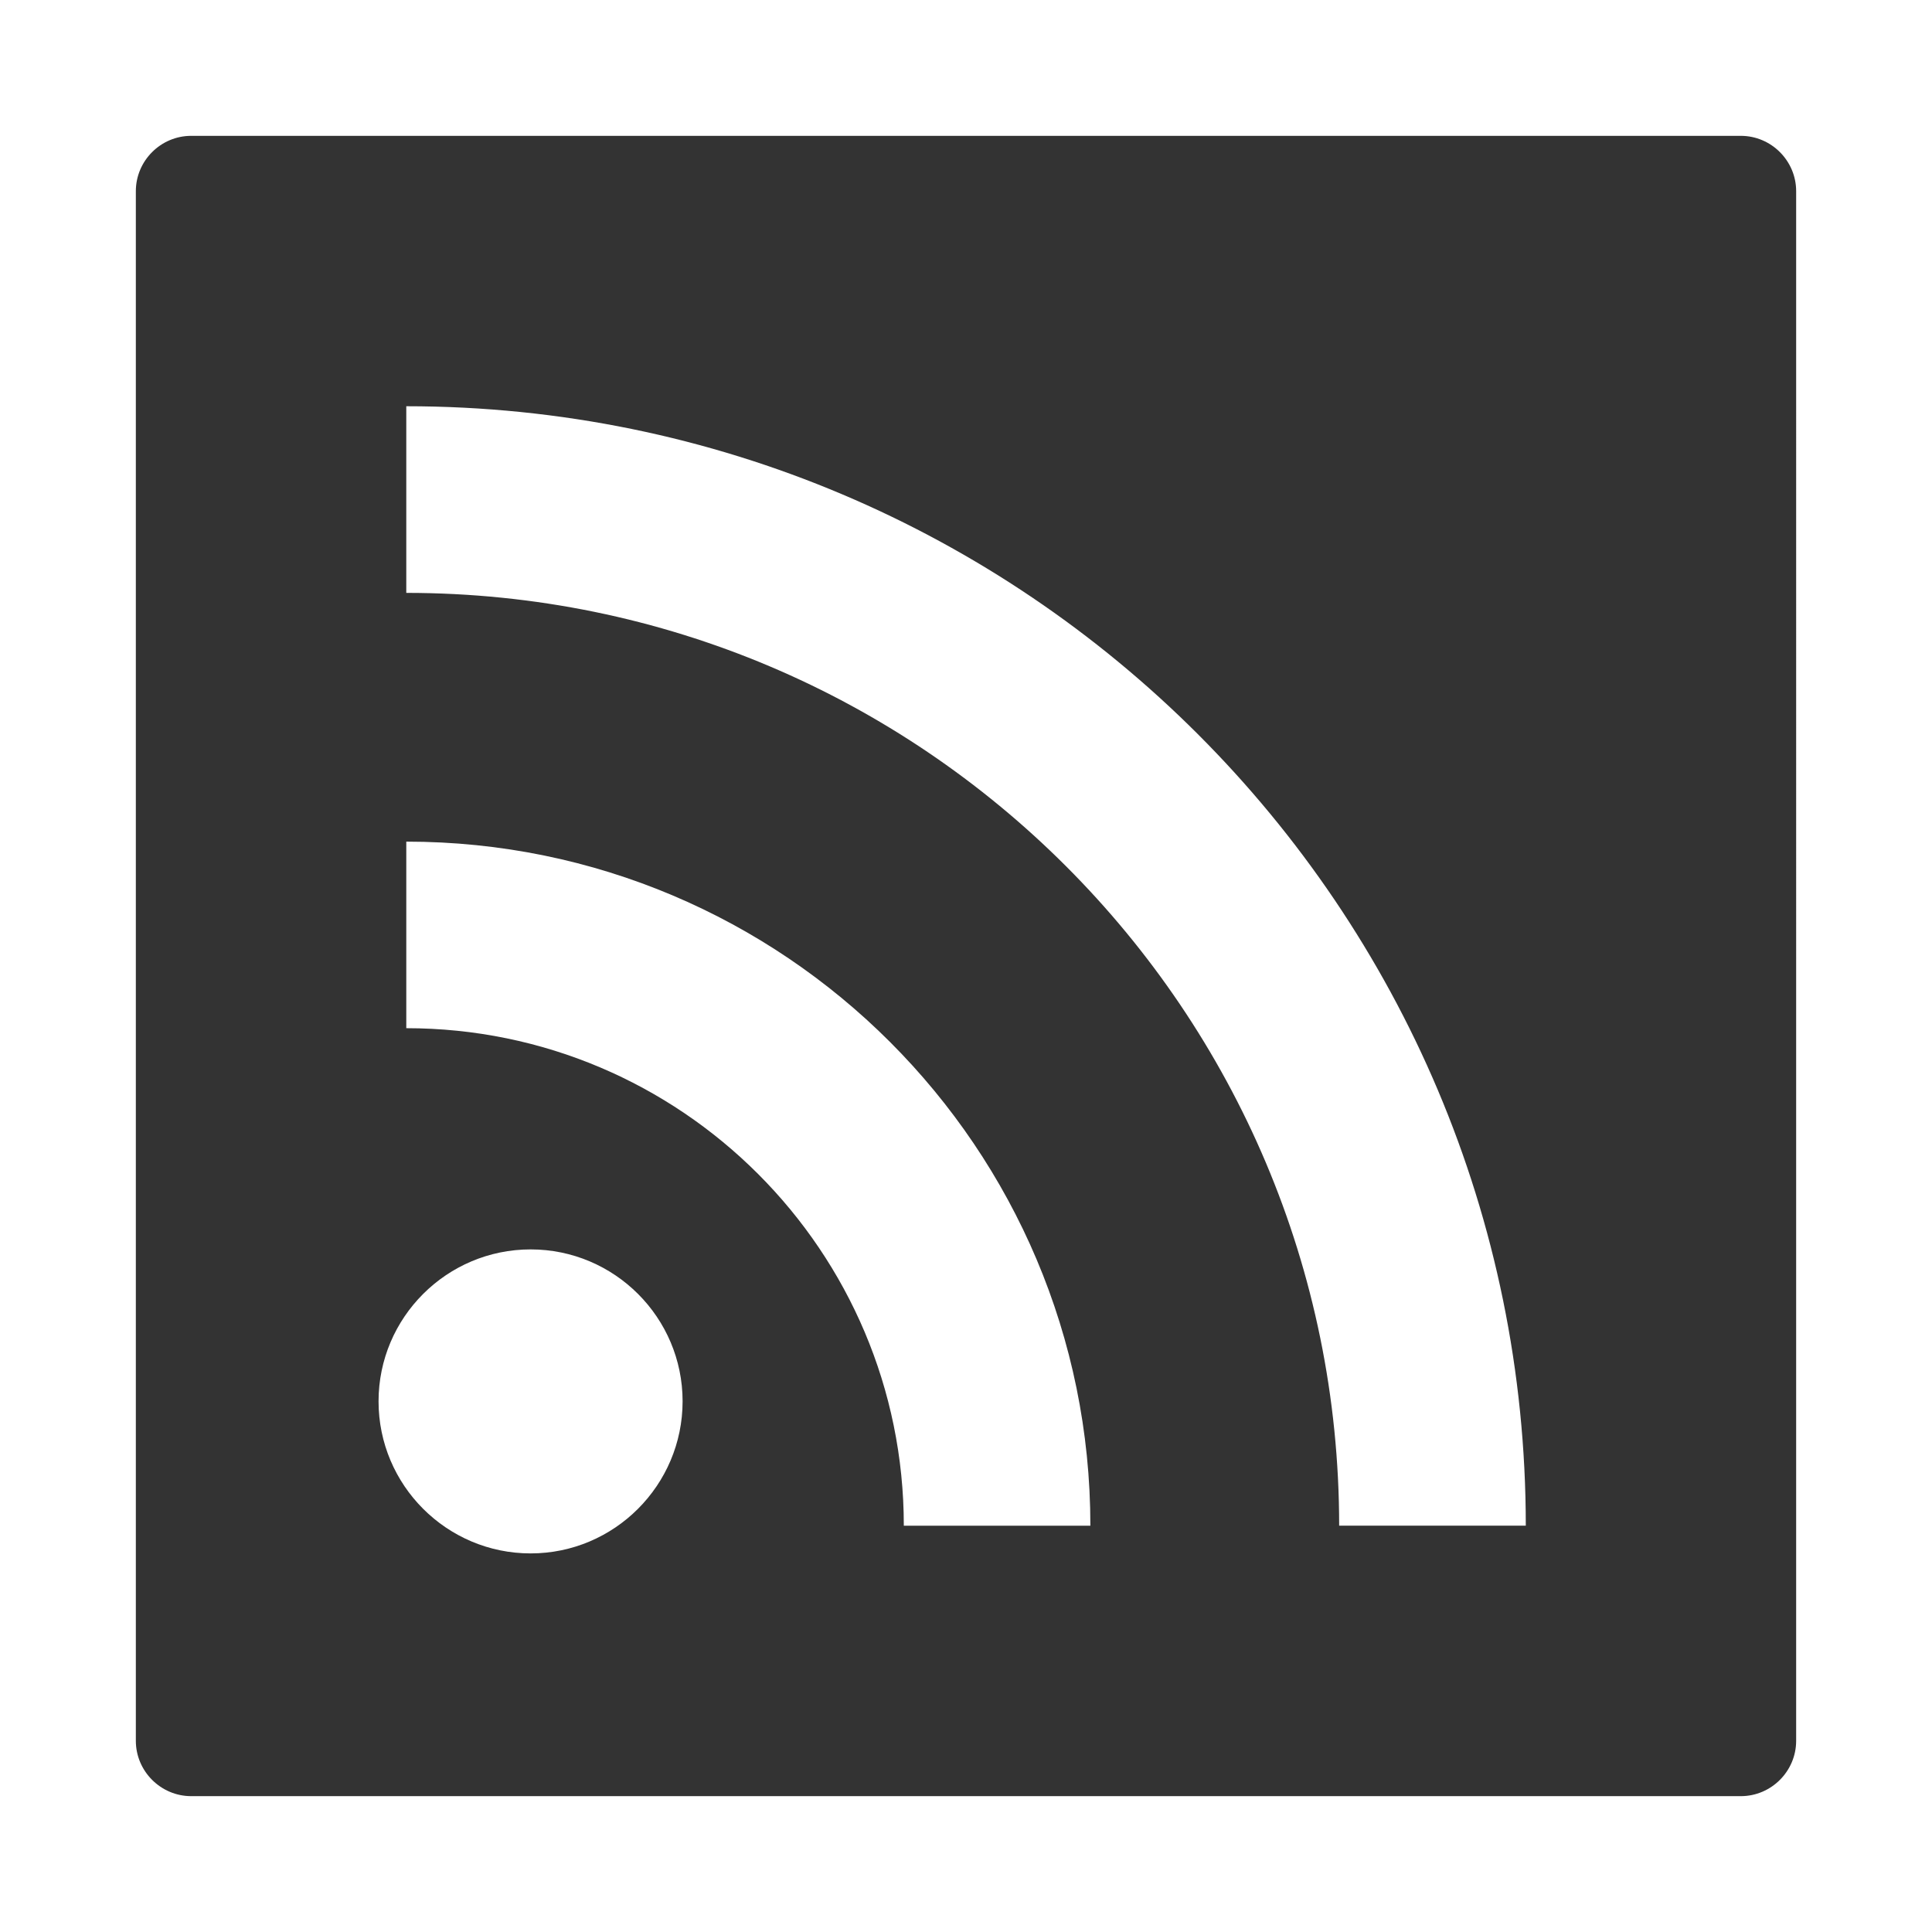 <?xml version="1.0" encoding="iso-8859-1"?>
<!-- Generator: Adobe Illustrator 14.0.0, SVG Export Plug-In . SVG Version: 6.00 Build 43363)  -->
<!DOCTYPE svg PUBLIC "-//W3C//DTD SVG 1.1//EN" "http://www.w3.org/Graphics/SVG/1.1/DTD/svg11.dtd">
<svg version="1.1" id="icon-m-content-rss-layer" xmlns="http://www.w3.org/2000/svg" xmlns:xlink="http://www.w3.org/1999/xlink"
	 x="0px" y="0px" width="48px" height="48px" viewBox="0 0 48 48" style="enable-background:new 0 0 48 48;" xml:space="preserve">
<g id="icon-m-content-rss">
	<rect style="fill:none;" width="48" height="48"/>
	<path style="fill:#333333;" d="M43.25,3.375H4.75c-0.756,0-1.375,0.619-1.375,1.375v38.5c0,0.756,0.62,1.375,1.375,1.375h38.5
		c0.756,0,1.375-0.619,1.375-1.375V4.75C44.625,3.994,44.006,3.375,43.25,3.375z M13.183,38.594c-2.083,0-3.778-1.695-3.778-3.778
		c0-2.082,1.695-3.775,3.778-3.775c2.083,0,3.776,1.693,3.776,3.775C16.958,36.898,15.265,38.594,13.183,38.594z M22.455,37.906
		c0-6.823-5.535-12.361-12.361-12.361V20.91c9.389,0,16.996,7.61,16.996,16.996H22.455z M33.271,37.906
		c0-12.799-10.377-23.176-23.177-23.176v-4.637c15.357,0,27.814,12.453,27.814,27.812H33.271z"/>
</g>
</svg>
